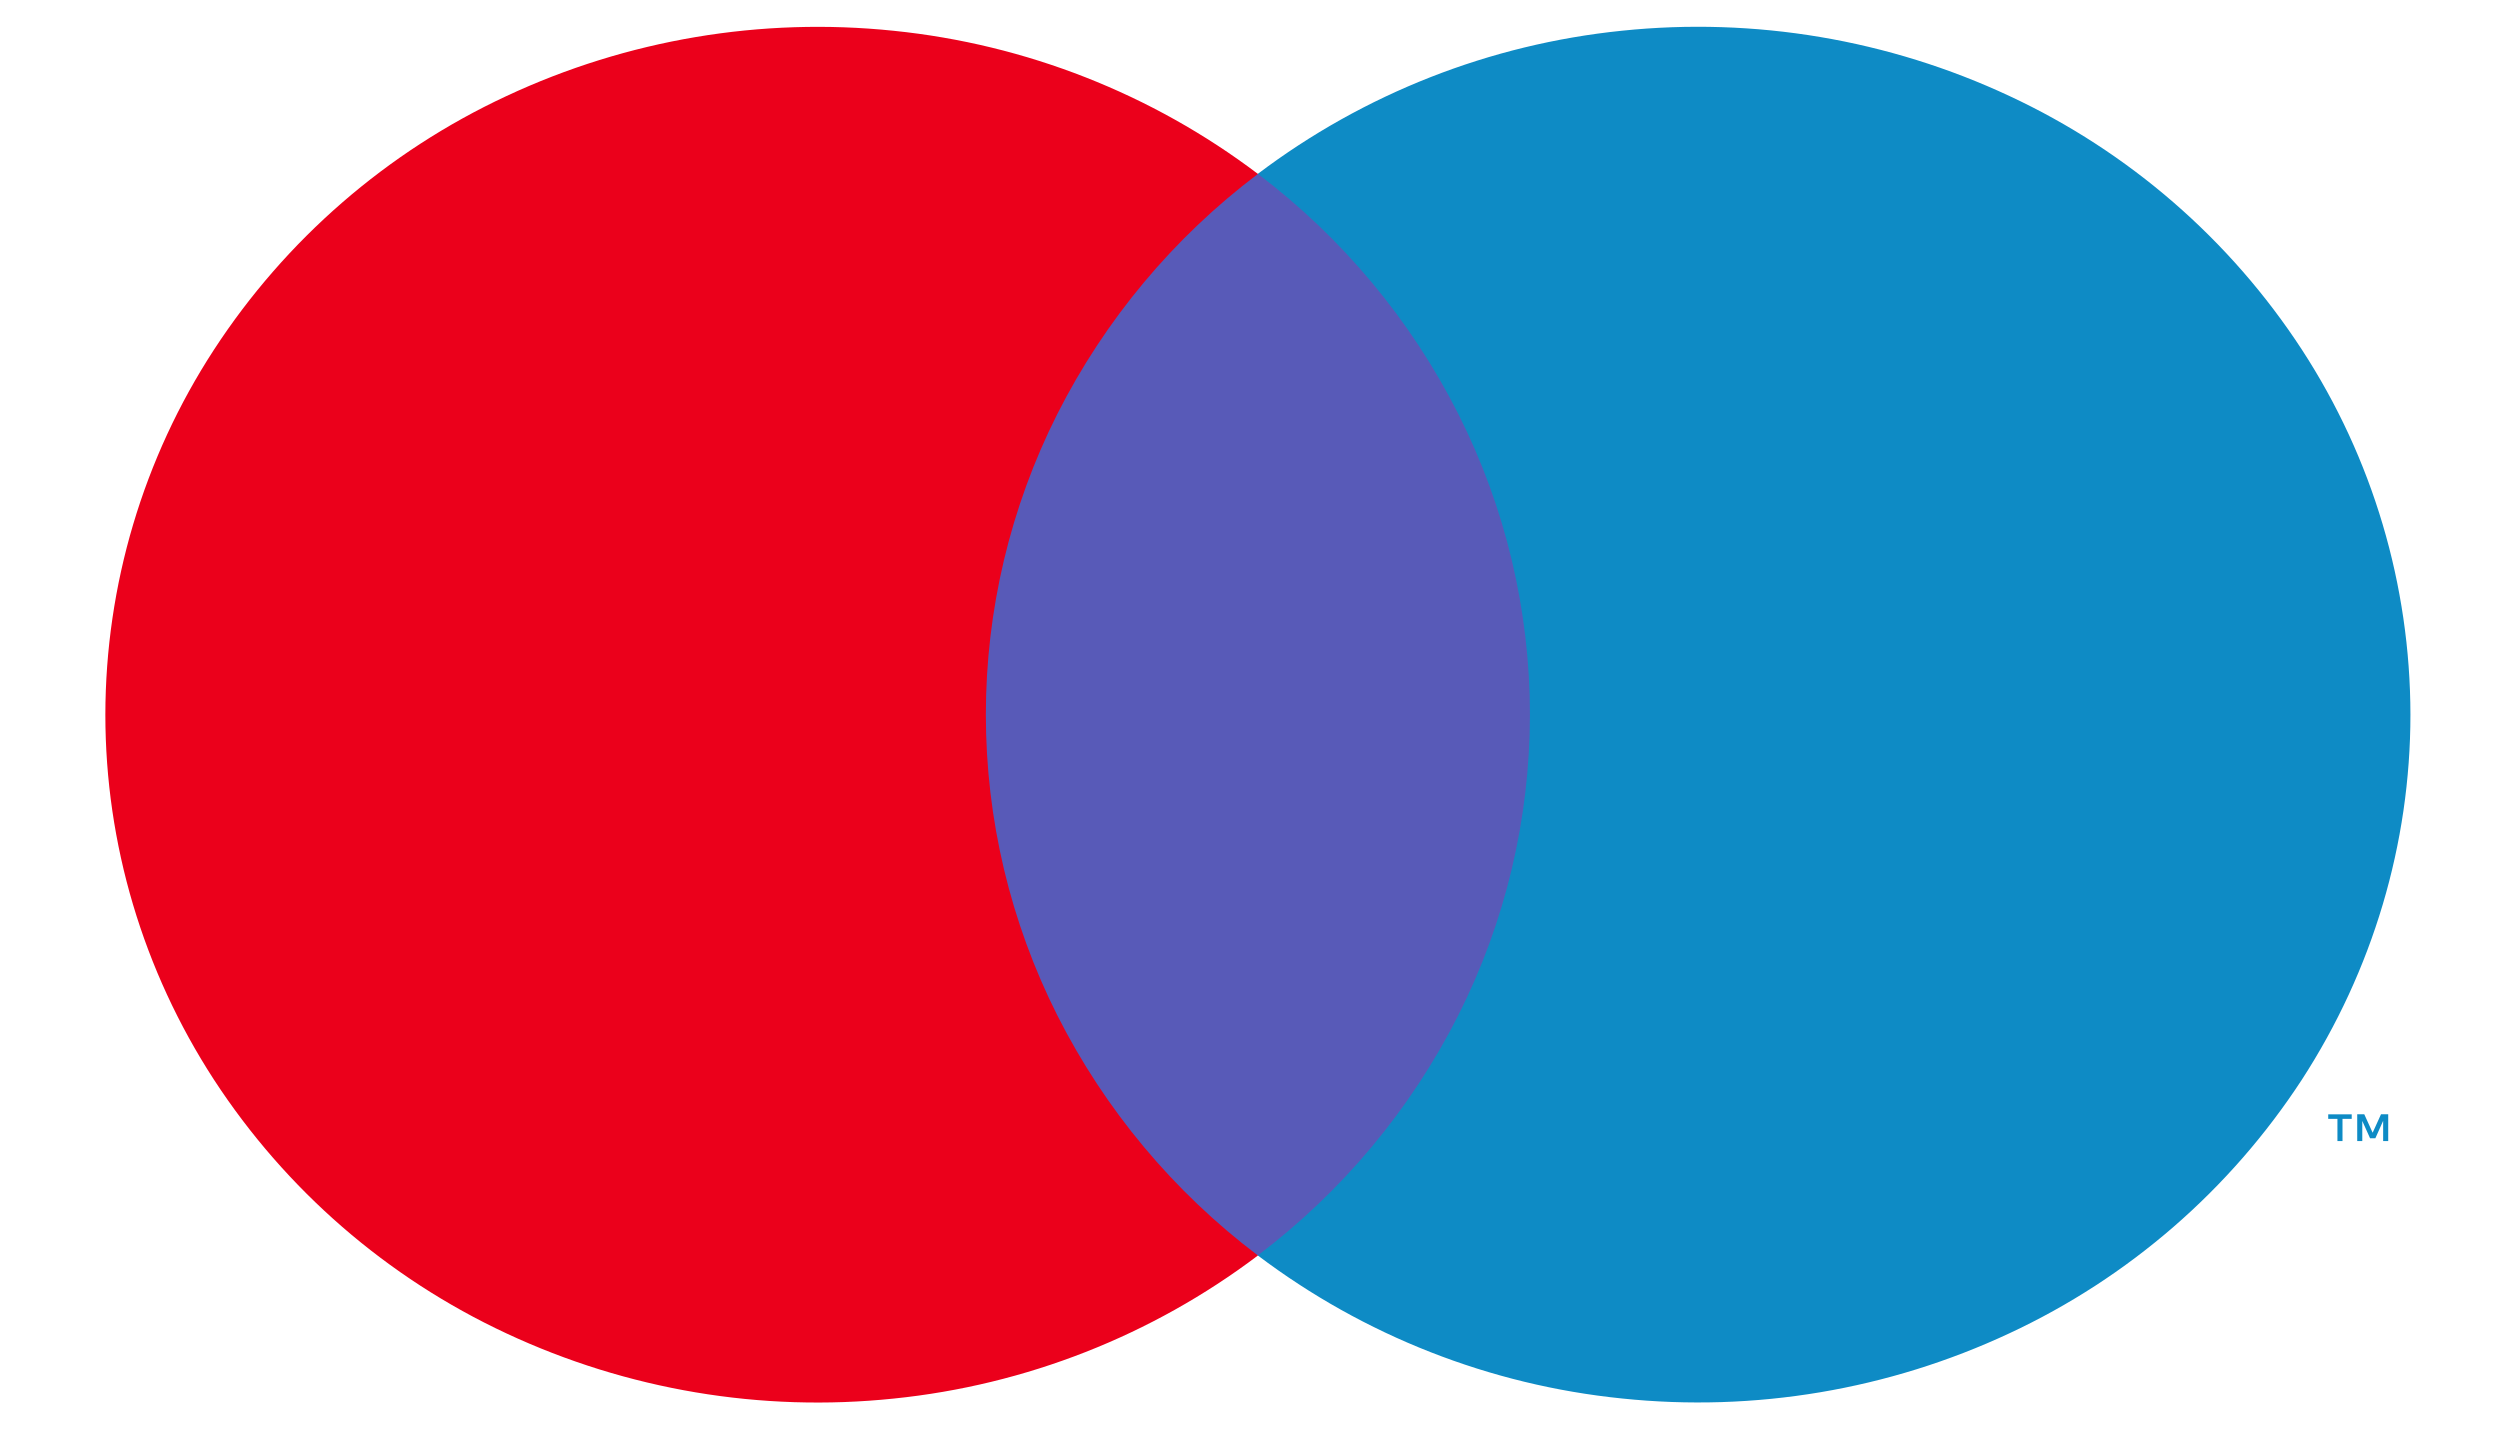 <svg width="35" height="20" viewBox="0 0 35 20" fill="none" xmlns="http://www.w3.org/2000/svg">
<g clip-path="url(#clip0_101_3712)">
<path d="M21.973 2.435H13.246V17.576H21.973V2.435Z" fill="#585AB8"/>
<path d="M13.802 10.006C13.802 8.544 14.144 7.102 14.802 5.797C15.47 4.476 16.43 3.326 17.611 2.435C16.127 1.313 14.363 0.62 12.512 0.431C10.656 0.238 8.781 0.554 7.09 1.345C5.42 2.123 4.001 3.353 2.995 4.897C2.005 6.417 1.477 8.192 1.475 10.006C1.475 11.812 2.001 13.584 2.995 15.115C4.001 16.658 5.419 17.888 7.089 18.667C8.78 19.458 10.655 19.774 12.512 19.58C14.363 19.391 16.127 18.698 17.611 17.577C16.431 16.686 15.47 15.536 14.803 14.216C14.145 12.91 13.802 11.468 13.802 10.006Z" fill="#EB001B"/>
<path d="M33.746 10.005C33.746 11.812 33.219 13.583 32.227 15.114C31.221 16.657 29.802 17.888 28.132 18.666C26.441 19.457 24.566 19.773 22.709 19.579C20.858 19.391 19.094 18.698 17.609 17.576C18.789 16.684 19.749 15.534 20.416 14.214C21.075 12.908 21.418 11.467 21.419 10.005C21.419 8.543 21.075 7.102 20.417 5.797C19.75 4.477 18.79 3.326 17.61 2.434C19.095 1.312 20.858 0.619 22.708 0.43C24.565 0.237 26.44 0.553 28.132 1.344C29.802 2.122 31.221 3.353 32.227 4.896C33.217 6.416 33.744 8.191 33.746 10.005ZM32.795 15.975V15.664H32.924V15.601H32.595V15.664H32.724V15.975H32.795ZM33.435 15.975V15.6H33.334L33.217 15.858L33.1 15.6H33.001V15.975H33.072V15.693L33.181 15.936H33.255L33.364 15.691V15.975H33.435Z" fill="#0E8BC5"/>
</g>
<defs>
<clipPath id="clip0_101_3712">
<rect width="33.333" height="20" fill="white" transform="translate(0.955 0.005)"/>
</clipPath>
</defs>
</svg>
